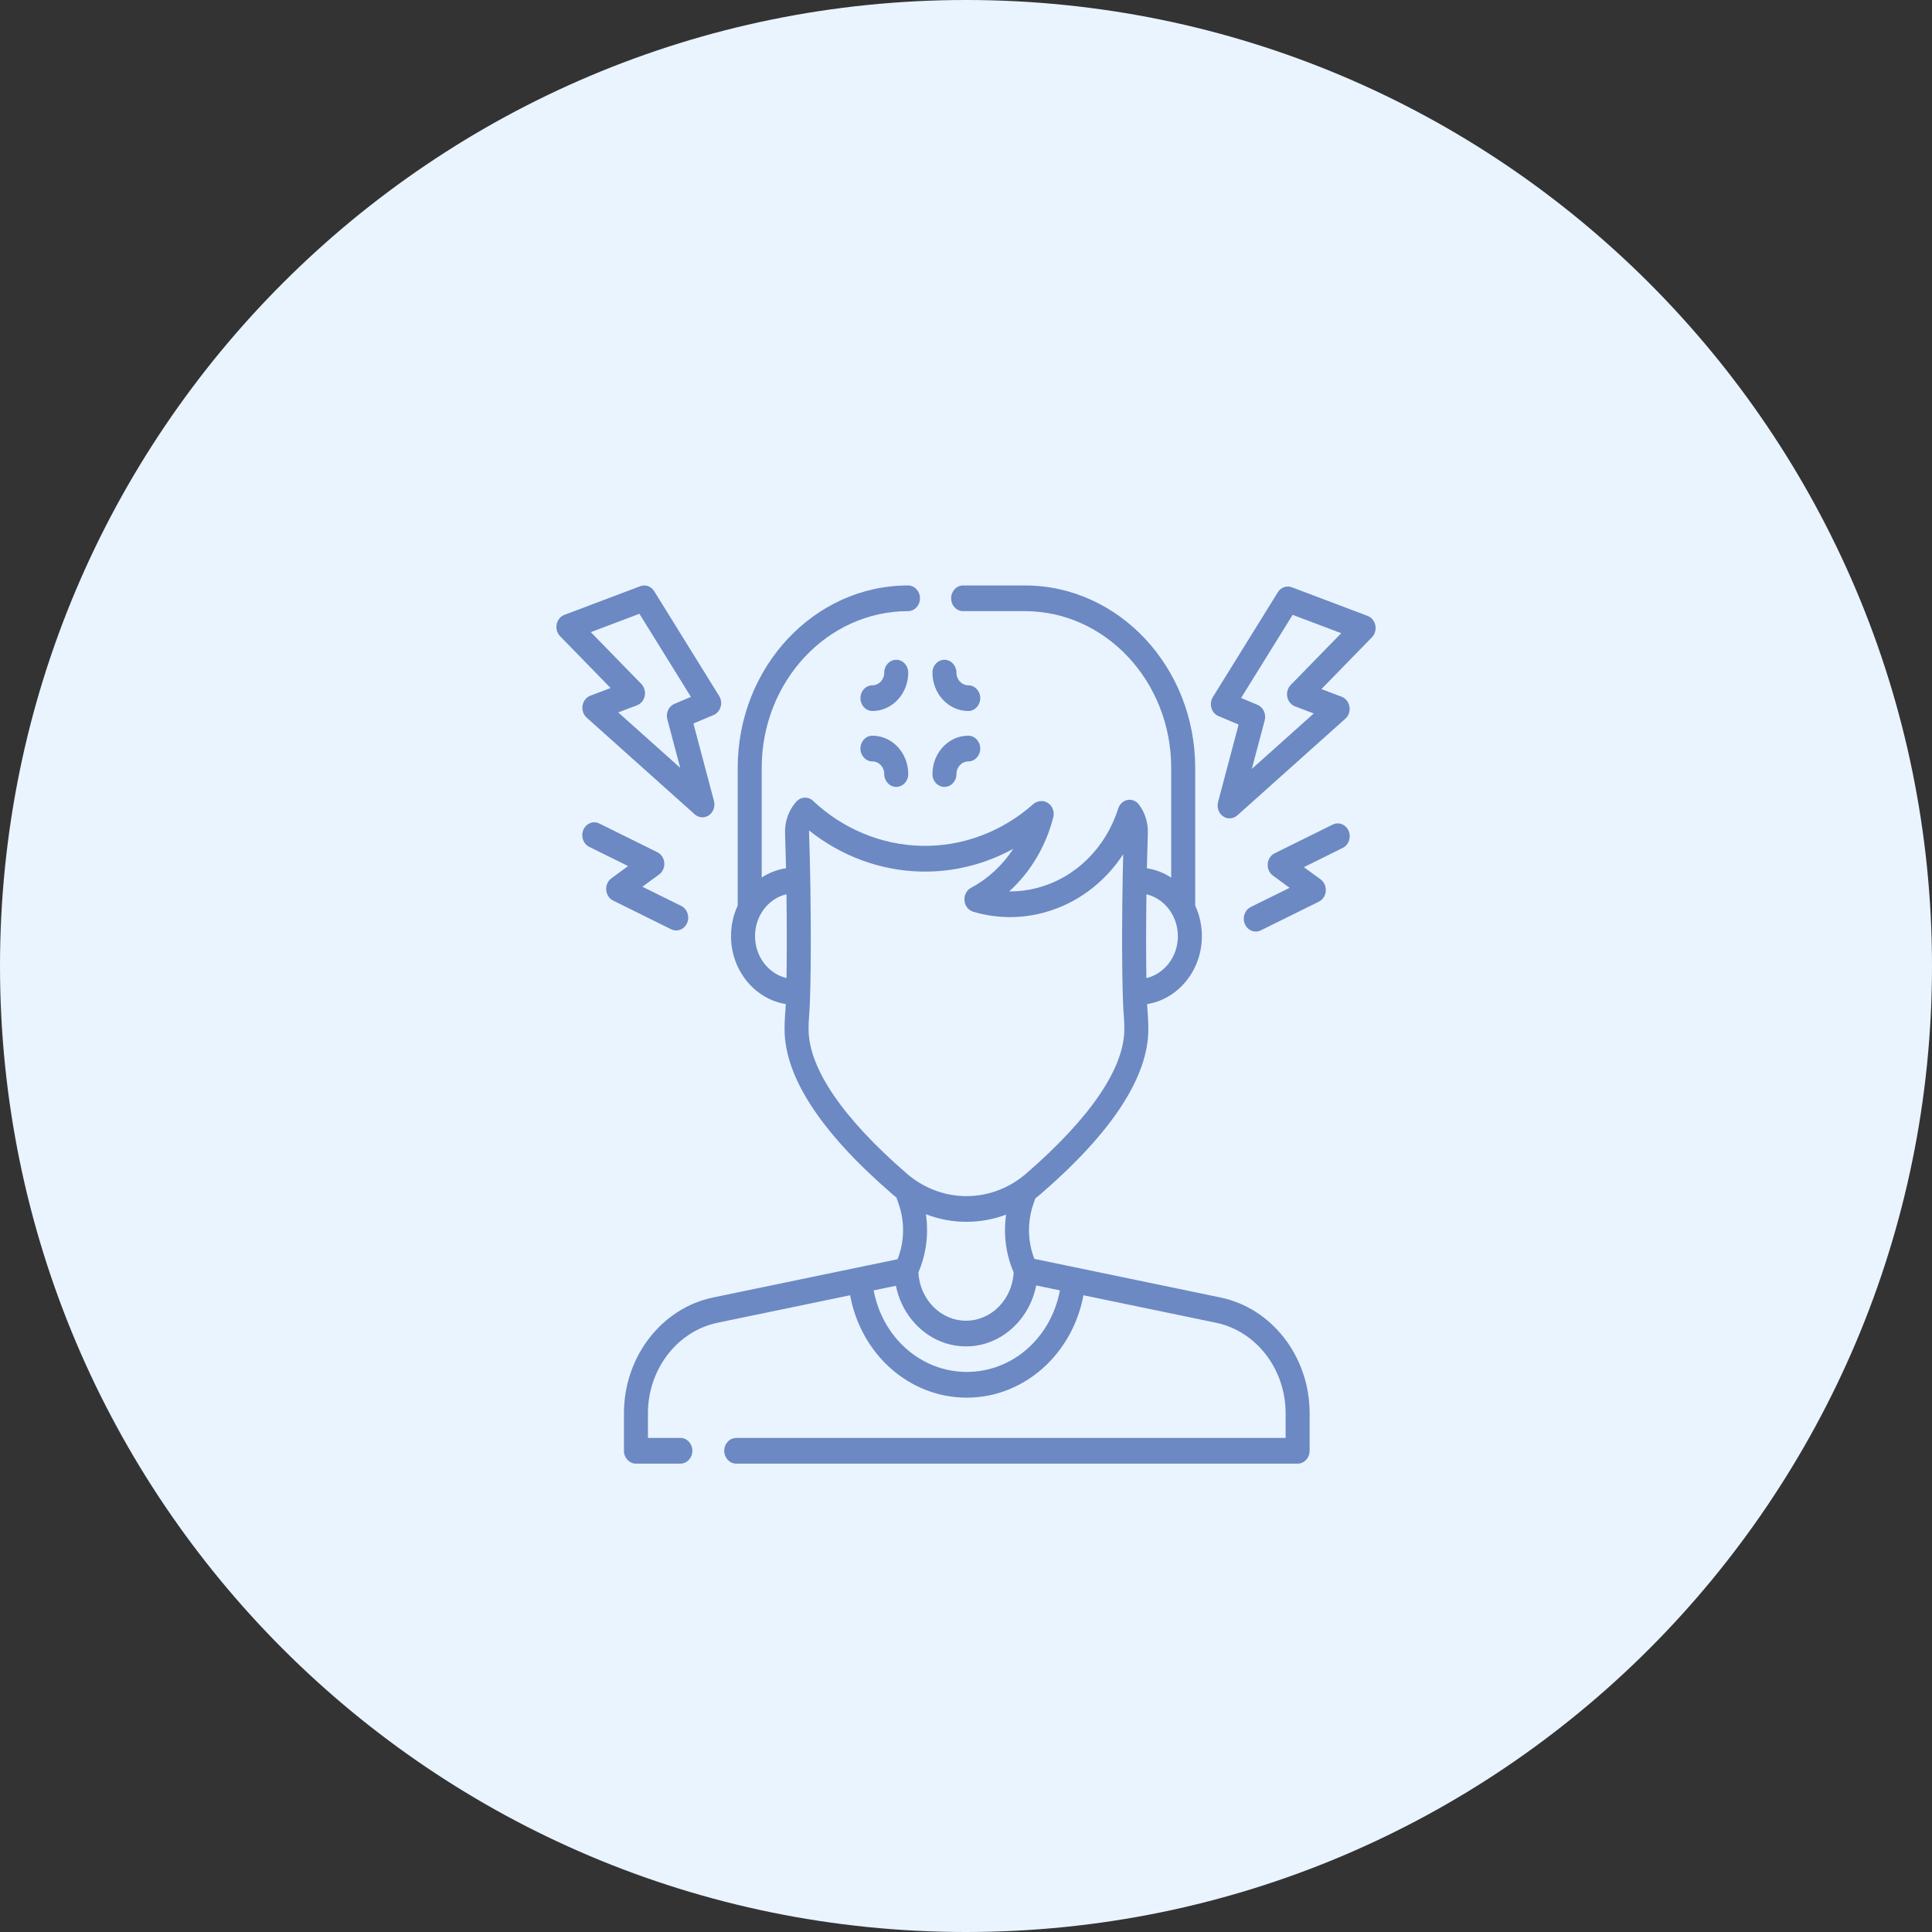 <?xml version="1.0" encoding="UTF-8"?> <svg xmlns="http://www.w3.org/2000/svg" width="66" height="66" viewBox="0 0 66 66" fill="none"><rect x="0" y="0" width="66" height="66" fill="#333333" stroke="none"/> <path d="M66 33C66 14.775 51.225 0 33 0C14.775 0 0 14.775 0 33C0 51.225 14.775 66 33 66C51.225 66 66 51.225 66 33Z" fill="#E9F4FF"></path> <path d="M41.694 44.324L35.335 43.005C35.105 42.415 35.091 41.746 35.298 41.142L35.368 40.938C35.44 40.884 35.51 40.827 35.578 40.767C38.001 38.667 39.229 36.78 39.229 35.157C39.229 34.983 39.222 34.812 39.209 34.645C39.201 34.556 39.194 34.44 39.187 34.302C40.231 34.137 41.044 33.173 41.058 32.012C41.062 31.633 40.983 31.267 40.83 30.938V26.233C40.83 22.796 38.22 20 35.012 20H32.901C32.675 20 32.492 20.197 32.492 20.439C32.492 20.682 32.675 20.878 32.901 20.878H35.012C37.768 20.878 40.01 23.281 40.01 26.233V29.981C39.757 29.815 39.475 29.706 39.179 29.662C39.188 29.248 39.199 28.844 39.212 28.465C39.224 28.109 39.116 27.761 38.908 27.485C38.814 27.36 38.664 27.3 38.517 27.328C38.37 27.356 38.249 27.467 38.201 27.619C37.771 28.967 36.746 29.979 35.458 30.325C35.136 30.412 34.806 30.454 34.477 30.451C35.198 29.797 35.727 28.917 35.981 27.921C36.018 27.775 35.983 27.619 35.887 27.508C35.791 27.396 35.649 27.345 35.51 27.373L35.481 27.379C35.413 27.393 35.349 27.425 35.295 27.472C34.226 28.419 32.874 28.924 31.489 28.895C30.118 28.867 28.798 28.321 27.773 27.357C27.609 27.203 27.362 27.213 27.209 27.38C26.944 27.671 26.805 28.056 26.819 28.464C26.832 28.842 26.843 29.246 26.852 29.66C26.556 29.704 26.274 29.812 26.021 29.978V26.233C26.021 23.28 28.263 20.878 31.019 20.878C31.245 20.878 31.428 20.682 31.428 20.439C31.428 20.197 31.245 20 31.019 20C27.811 20 25.201 22.796 25.201 26.233V30.935C25.048 31.264 24.968 31.63 24.973 32.01C24.986 33.171 25.8 34.135 26.844 34.3C26.837 34.442 26.83 34.561 26.821 34.653C26.808 34.812 26.802 34.981 26.802 35.157C26.802 36.78 28.029 38.666 30.45 40.765C30.506 40.814 30.564 40.862 30.623 40.907L30.704 41.142C30.913 41.75 30.897 42.424 30.663 43.017L24.361 44.324C22.596 44.69 21.315 46.353 21.315 48.279V49.561C21.315 49.803 21.499 50 21.725 50H23.243C23.47 50 23.653 49.803 23.653 49.561C23.653 49.318 23.47 49.121 23.243 49.121H22.135V48.279C22.135 46.773 23.137 45.473 24.517 45.186L29.041 44.248C29.414 46.269 31.064 47.746 33.027 47.746C34.044 47.746 35.016 47.342 35.767 46.608C36.41 45.978 36.844 45.152 37.012 44.248L41.538 45.186C42.917 45.473 43.919 46.773 43.919 48.279V49.122H25.151C24.924 49.122 24.741 49.318 24.741 49.561C24.741 49.803 24.924 50 25.151 50H44.329C44.555 50 44.739 49.803 44.739 49.561V48.279C44.739 46.353 43.458 44.69 41.694 44.324V44.324ZM39.843 30.953C40.102 31.234 40.242 31.606 40.238 32.001C40.23 32.692 39.769 33.271 39.162 33.414C39.15 32.621 39.15 31.589 39.164 30.551C39.42 30.61 39.654 30.748 39.843 30.953V30.953ZM25.793 31.999C25.788 31.604 25.928 31.232 26.187 30.951C26.376 30.746 26.611 30.608 26.867 30.549C26.881 31.586 26.881 32.618 26.868 33.412C26.261 33.269 25.801 32.69 25.793 31.999V31.999ZM27.622 35.157C27.622 35.007 27.627 34.863 27.638 34.734C27.718 33.861 27.718 30.739 27.639 28.432C27.638 28.411 27.638 28.39 27.639 28.37C28.742 29.25 30.085 29.745 31.473 29.774C32.572 29.797 33.651 29.525 34.616 28.996C34.248 29.557 33.754 30.018 33.172 30.329C33.02 30.41 32.931 30.583 32.947 30.764C32.963 30.945 33.081 31.096 33.245 31.145C34.028 31.38 34.863 31.391 35.657 31.177C36.774 30.877 37.728 30.163 38.37 29.183C38.314 31.369 38.322 33.949 38.393 34.725C38.404 34.862 38.409 35.007 38.409 35.157C38.409 36.483 37.252 38.187 35.062 40.085C34.488 40.586 33.764 40.861 33.022 40.861H33.009C32.268 40.861 31.543 40.585 30.967 40.083C28.778 38.186 27.622 36.483 27.622 35.157V35.157ZM33.008 41.739H33.023C33.484 41.739 33.94 41.654 34.371 41.492C34.273 42.158 34.361 42.848 34.628 43.466C34.582 44.385 33.87 45.117 33.001 45.117C32.132 45.117 31.42 44.385 31.374 43.466C31.642 42.844 31.729 42.15 31.63 41.48C32.069 41.65 32.536 41.739 33.008 41.739V41.739ZM33.027 46.867C31.462 46.867 30.146 45.691 29.846 44.081L30.606 43.924C30.844 45.106 31.827 45.995 33.001 45.995C34.178 45.995 35.164 45.101 35.398 43.913L36.208 44.081C35.909 45.692 34.595 46.867 33.027 46.867V46.867Z" fill="#6C89C3"></path> <path d="M20.169 23.765C20.029 23.817 19.927 23.946 19.901 24.101C19.875 24.257 19.929 24.415 20.042 24.516L23.733 27.819C23.808 27.887 23.902 27.921 23.996 27.921C24.073 27.921 24.151 27.898 24.219 27.85C24.37 27.745 24.439 27.547 24.39 27.361L23.688 24.715L24.375 24.427C24.491 24.379 24.579 24.277 24.617 24.15C24.654 24.024 24.636 23.886 24.567 23.775L22.349 20.197C22.245 20.029 22.049 19.959 21.871 20.026L19.282 21.004C19.147 21.055 19.047 21.177 19.017 21.326C18.987 21.475 19.032 21.63 19.135 21.735L20.859 23.504L20.169 23.765ZM20.183 21.595L21.843 20.968L23.603 23.807L23.042 24.043C22.845 24.125 22.739 24.354 22.797 24.572L23.237 26.231L21.12 24.337L21.76 24.095C21.895 24.044 21.995 23.922 22.025 23.773C22.055 23.624 22.01 23.469 21.907 23.363L20.183 21.595Z" fill="#6C89C3"></path> <path d="M23.1 31.786C23.255 31.786 23.404 31.692 23.473 31.531C23.568 31.311 23.478 31.05 23.272 30.948L21.945 30.292L22.516 29.874C22.638 29.785 22.705 29.633 22.693 29.475C22.681 29.318 22.59 29.179 22.456 29.113L20.473 28.132C20.267 28.03 20.024 28.127 19.929 28.347C19.834 28.567 19.924 28.828 20.129 28.93L21.456 29.586L20.886 30.004C20.764 30.093 20.696 30.245 20.709 30.403C20.721 30.56 20.811 30.699 20.945 30.765L22.929 31.746C22.985 31.773 23.043 31.786 23.1 31.786Z" fill="#6C89C3"></path> <path d="M46.984 21.362C46.954 21.213 46.853 21.091 46.719 21.04L44.13 20.062C43.952 19.995 43.755 20.065 43.652 20.233L41.434 23.811C41.365 23.922 41.347 24.06 41.384 24.186C41.422 24.313 41.51 24.415 41.626 24.463L42.313 24.752L41.611 27.398C41.562 27.583 41.631 27.781 41.782 27.886C41.85 27.934 41.928 27.957 42.005 27.957C42.099 27.957 42.192 27.923 42.268 27.855L45.959 24.552C46.072 24.451 46.126 24.293 46.099 24.137C46.073 23.982 45.971 23.854 45.832 23.801L45.142 23.54L46.866 21.772C46.969 21.666 47.014 21.511 46.984 21.362V21.362ZM44.093 23.399C43.99 23.505 43.946 23.66 43.976 23.809C44.006 23.959 44.106 24.08 44.24 24.131L44.88 24.373L42.764 26.267L43.204 24.608C43.262 24.39 43.156 24.161 42.959 24.079L42.398 23.843L44.158 21.004L45.818 21.631L44.093 23.399Z" fill="#6C89C3"></path> <path d="M45.527 28.169L43.543 29.15C43.409 29.216 43.319 29.354 43.307 29.512C43.294 29.669 43.362 29.822 43.484 29.911L44.054 30.329L42.727 30.985C42.522 31.087 42.432 31.348 42.527 31.568C42.596 31.729 42.745 31.823 42.899 31.823C42.957 31.823 43.015 31.81 43.071 31.783L45.054 30.802C45.188 30.736 45.279 30.597 45.291 30.44C45.303 30.282 45.236 30.13 45.114 30.04L44.543 29.623L45.87 28.966C46.076 28.865 46.166 28.604 46.071 28.384C45.976 28.163 45.732 28.067 45.527 28.169Z" fill="#6C89C3"></path> <path d="M30.617 22.539C30.391 22.539 30.207 22.736 30.207 22.978C30.207 23.217 30.026 23.411 29.804 23.411C29.577 23.411 29.394 23.607 29.394 23.85C29.394 24.092 29.577 24.289 29.804 24.289C30.478 24.289 31.027 23.701 31.027 22.978C31.027 22.736 30.844 22.539 30.617 22.539V22.539Z" fill="#6C89C3"></path> <path d="M33.077 24.289C33.303 24.289 33.487 24.092 33.487 23.85C33.487 23.607 33.303 23.411 33.077 23.411C32.855 23.411 32.673 23.217 32.673 22.978C32.673 22.736 32.49 22.539 32.264 22.539C32.037 22.539 31.854 22.736 31.854 22.978C31.854 23.701 32.403 24.289 33.077 24.289Z" fill="#6C89C3"></path> <path d="M29.804 25.132C29.577 25.132 29.394 25.329 29.394 25.572C29.394 25.814 29.577 26.011 29.804 26.011C30.026 26.011 30.207 26.205 30.207 26.443C30.207 26.686 30.391 26.882 30.617 26.882C30.844 26.882 31.027 26.686 31.027 26.443C31.027 25.72 30.478 25.132 29.804 25.132Z" fill="#6C89C3"></path> <path d="M32.264 26.882C32.49 26.882 32.674 26.686 32.674 26.443C32.674 26.205 32.855 26.011 33.077 26.011C33.304 26.011 33.487 25.814 33.487 25.572C33.487 25.329 33.304 25.132 33.077 25.132C32.403 25.132 31.854 25.72 31.854 26.443C31.854 26.686 32.037 26.882 32.264 26.882Z" fill="#6C89C3"></path> </svg> 